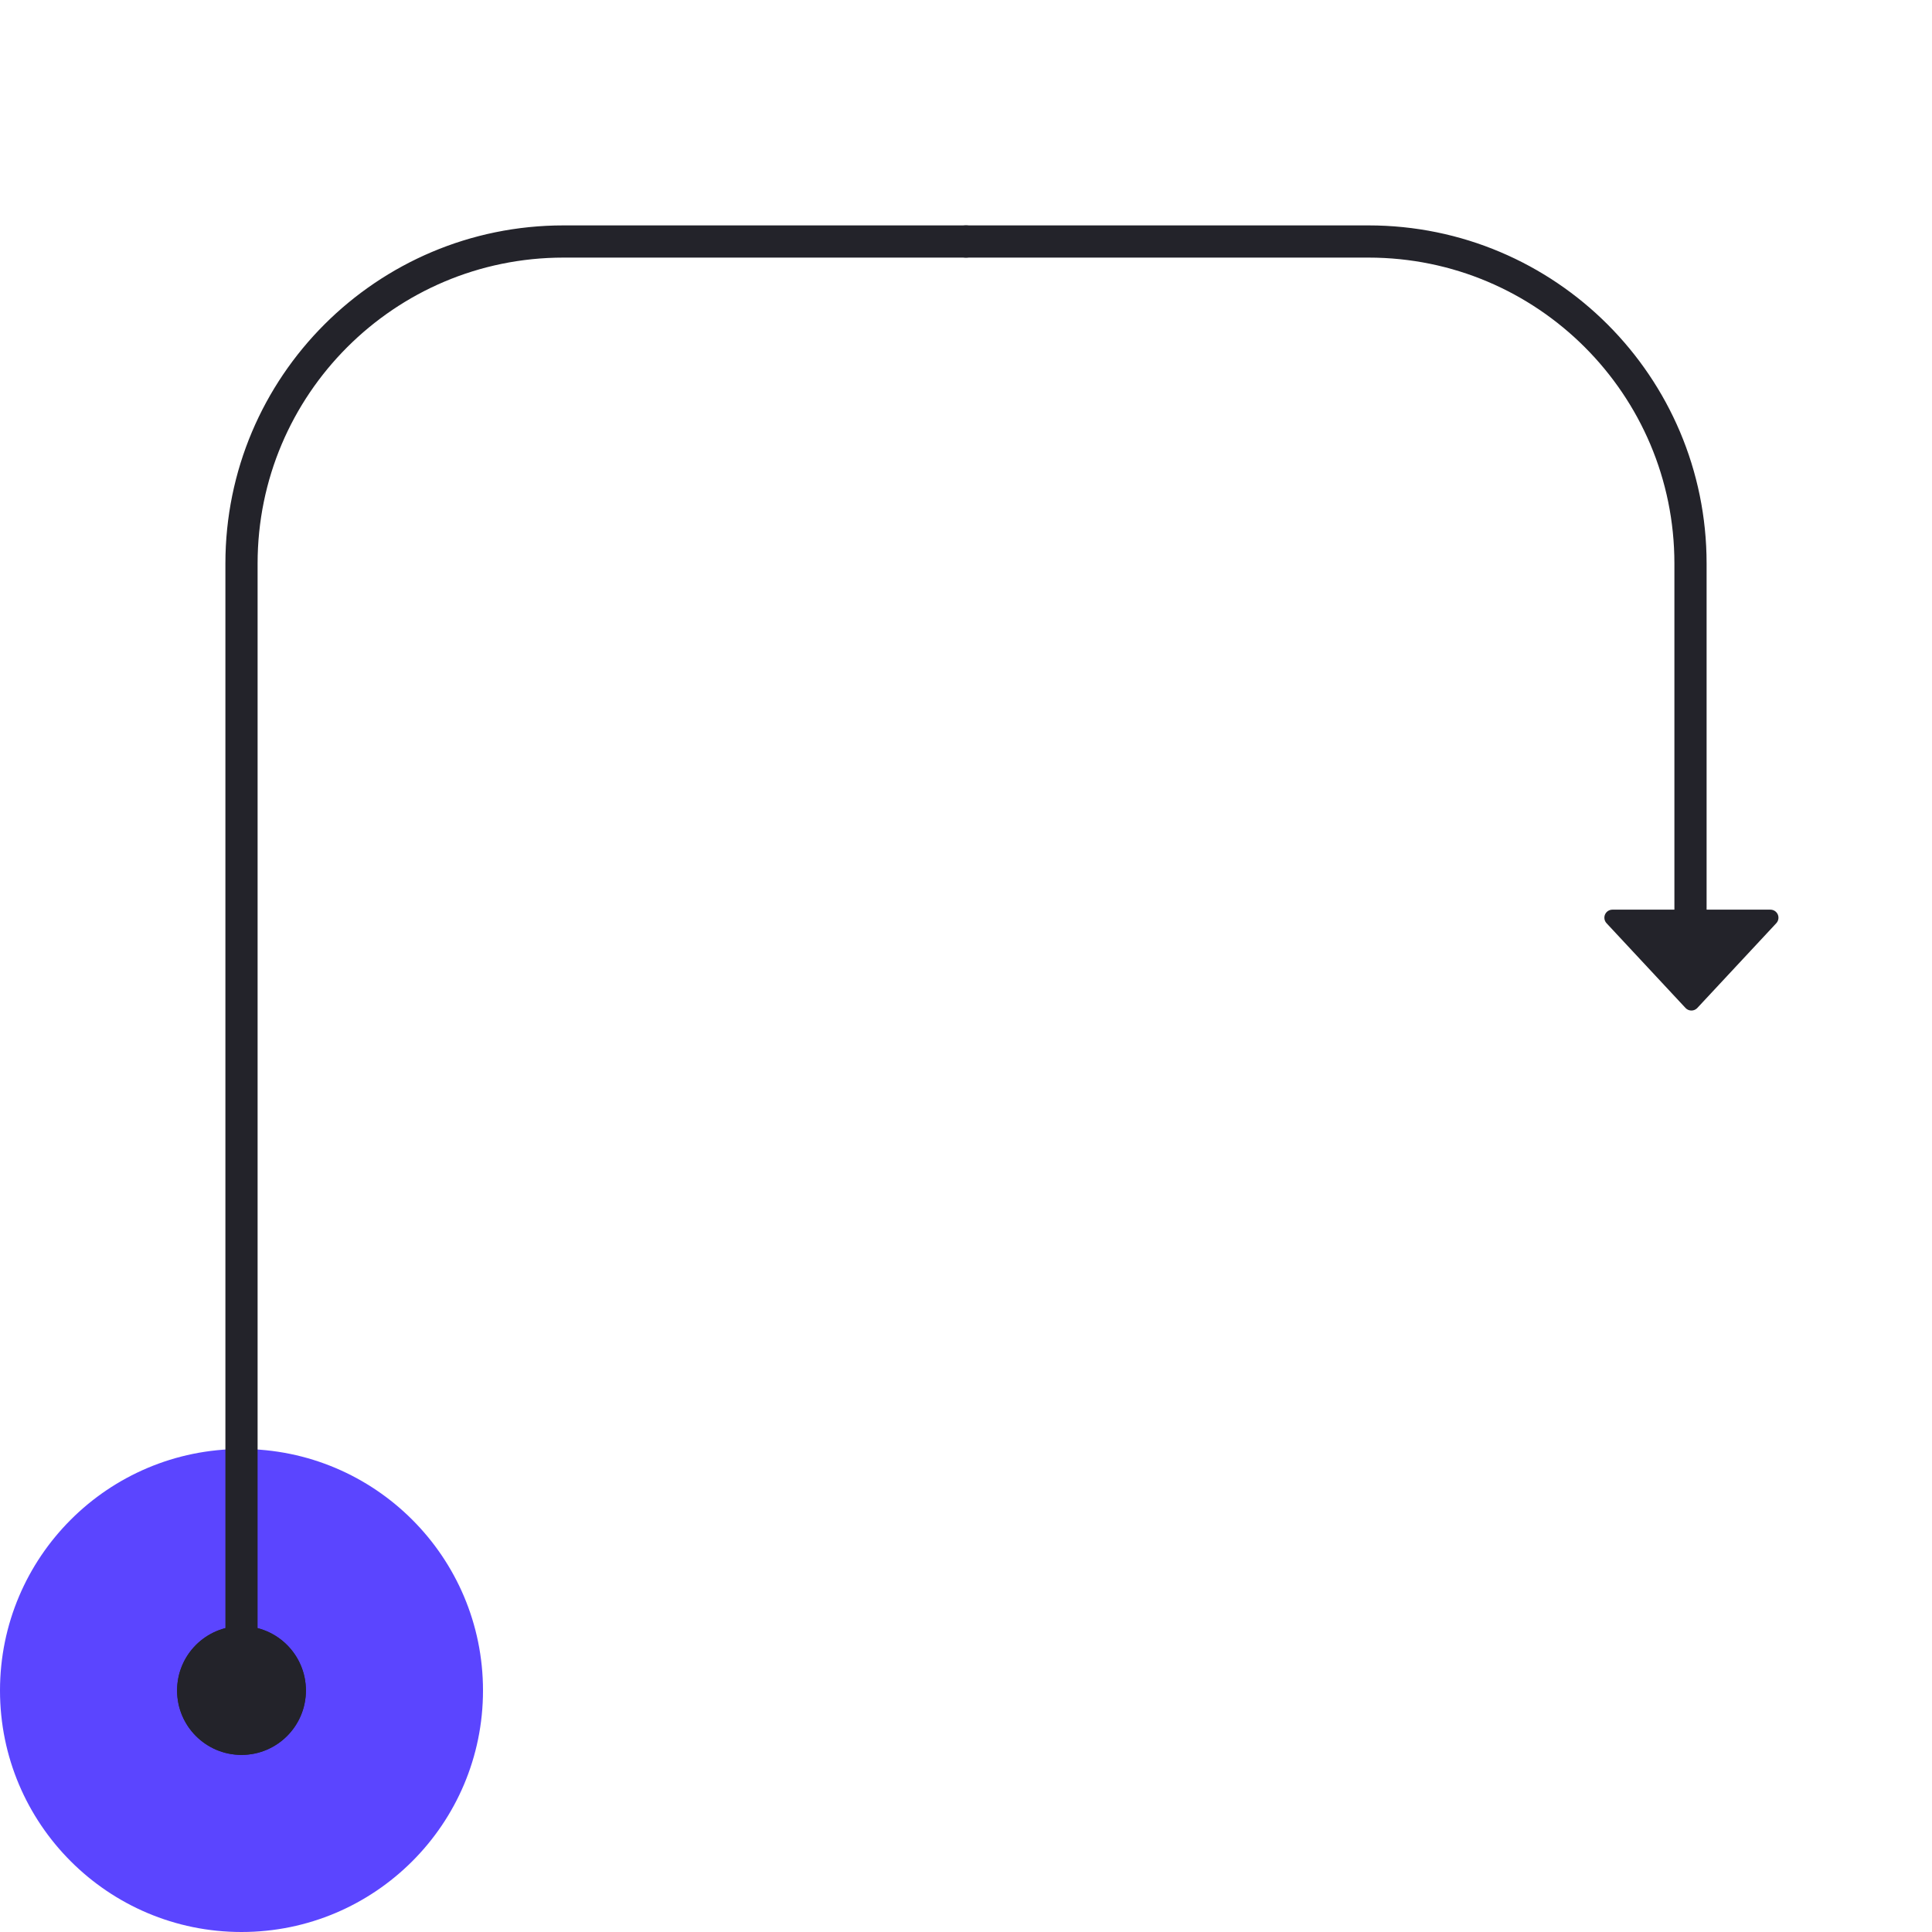 <?xml version="1.0" encoding="UTF-8"?>
<svg width="240px" height="240px" viewBox="0 0 240 240" version="1.1" xmlns="http://www.w3.org/2000/svg" xmlns:xlink="http://www.w3.org/1999/xlink">
    <!-- Generator: Sketch 60.1 (88133) - https://sketch.com -->
    <title>Up Curve Right Hook</title>
    <desc>Created with Sketch.</desc>
    <defs>
        <circle id="path-1" cx="8.4" cy="8.4" r="8"></circle>
        <circle id="path-3" cx="10" cy="10" r="8"></circle>
    </defs>
    <g id="Up-Curve-Right-Hook" stroke="none" stroke-width="1" fill="none" fill-rule="evenodd">
        <g id="Flow/Up/Curve/Right/Hook" transform="translate(30, 30)">
            <g id="_-Assets/End-point/interaction/tap" transform="translate(-30, 150)">
                <circle id="fill" fill="#5B45FF" fill-rule="evenodd" cx="30" cy="30" r="30"></circle>
                <g id="_-Assets/End-point/cap/circle" transform="translate(21.6, 21.6)">
                    <mask id="mask-2" fill="white">
                        <use xlink:href="#path-1"></use>
                    </mask>
                    <use id="Oval" fill="#23232A" fill-rule="evenodd" xlink:href="#path-1"></use>
                </g>
            </g>
            <path d="M90,0 L140,0 C162.091,-4.05812251e-15 180,17.909 180,40 L180,90 L180,90" id="path-end" stroke="#23232A" stroke-width="4" stroke-linecap="round" stroke-linejoin="round"></path>
            <path d="M0,180 L0,40 C-2.705415e-15,17.909 17.909,4.05812251e-15 40,0 L90,0 L90,0" id="path-start" stroke="#23232A" stroke-width="4" stroke-linecap="round" stroke-linejoin="round"></path>
            <g id="_-Assets/End-point/cap/arrow" transform="translate(180, 91) scale(1, -1) rotate(-90) translate(-180, -91) translate(170, 81)" fill="#23232A" fill-rule="evenodd">
                <path d="M14.215,10.845 L3.682,20.66 C3.278,21.036 2.645,21.014 2.268,20.61 C2.096,20.424 2,20.181 2,19.928 L2,0.299 C2,-0.254 2.448,-0.701 3,-0.701 C3.253,-0.701 3.497,-0.605 3.682,-0.433 L14.215,9.382 C14.619,9.758 14.641,10.391 14.265,10.795 C14.249,10.812 14.232,10.829 14.215,10.845 Z" id="Triangle"></path>
            </g>
            <g id="_-Assets/End-point/cap/circle" transform="translate(0, 180) scale(1, -1) translate(-0, -180) translate(-10, 170)">
                <mask id="mask-4" fill="white">
                    <use xlink:href="#path-3"></use>
                </mask>
                <use id="Oval" fill="#23232A" fill-rule="evenodd" xlink:href="#path-3"></use>
            </g>
        </g>
    </g>
</svg>